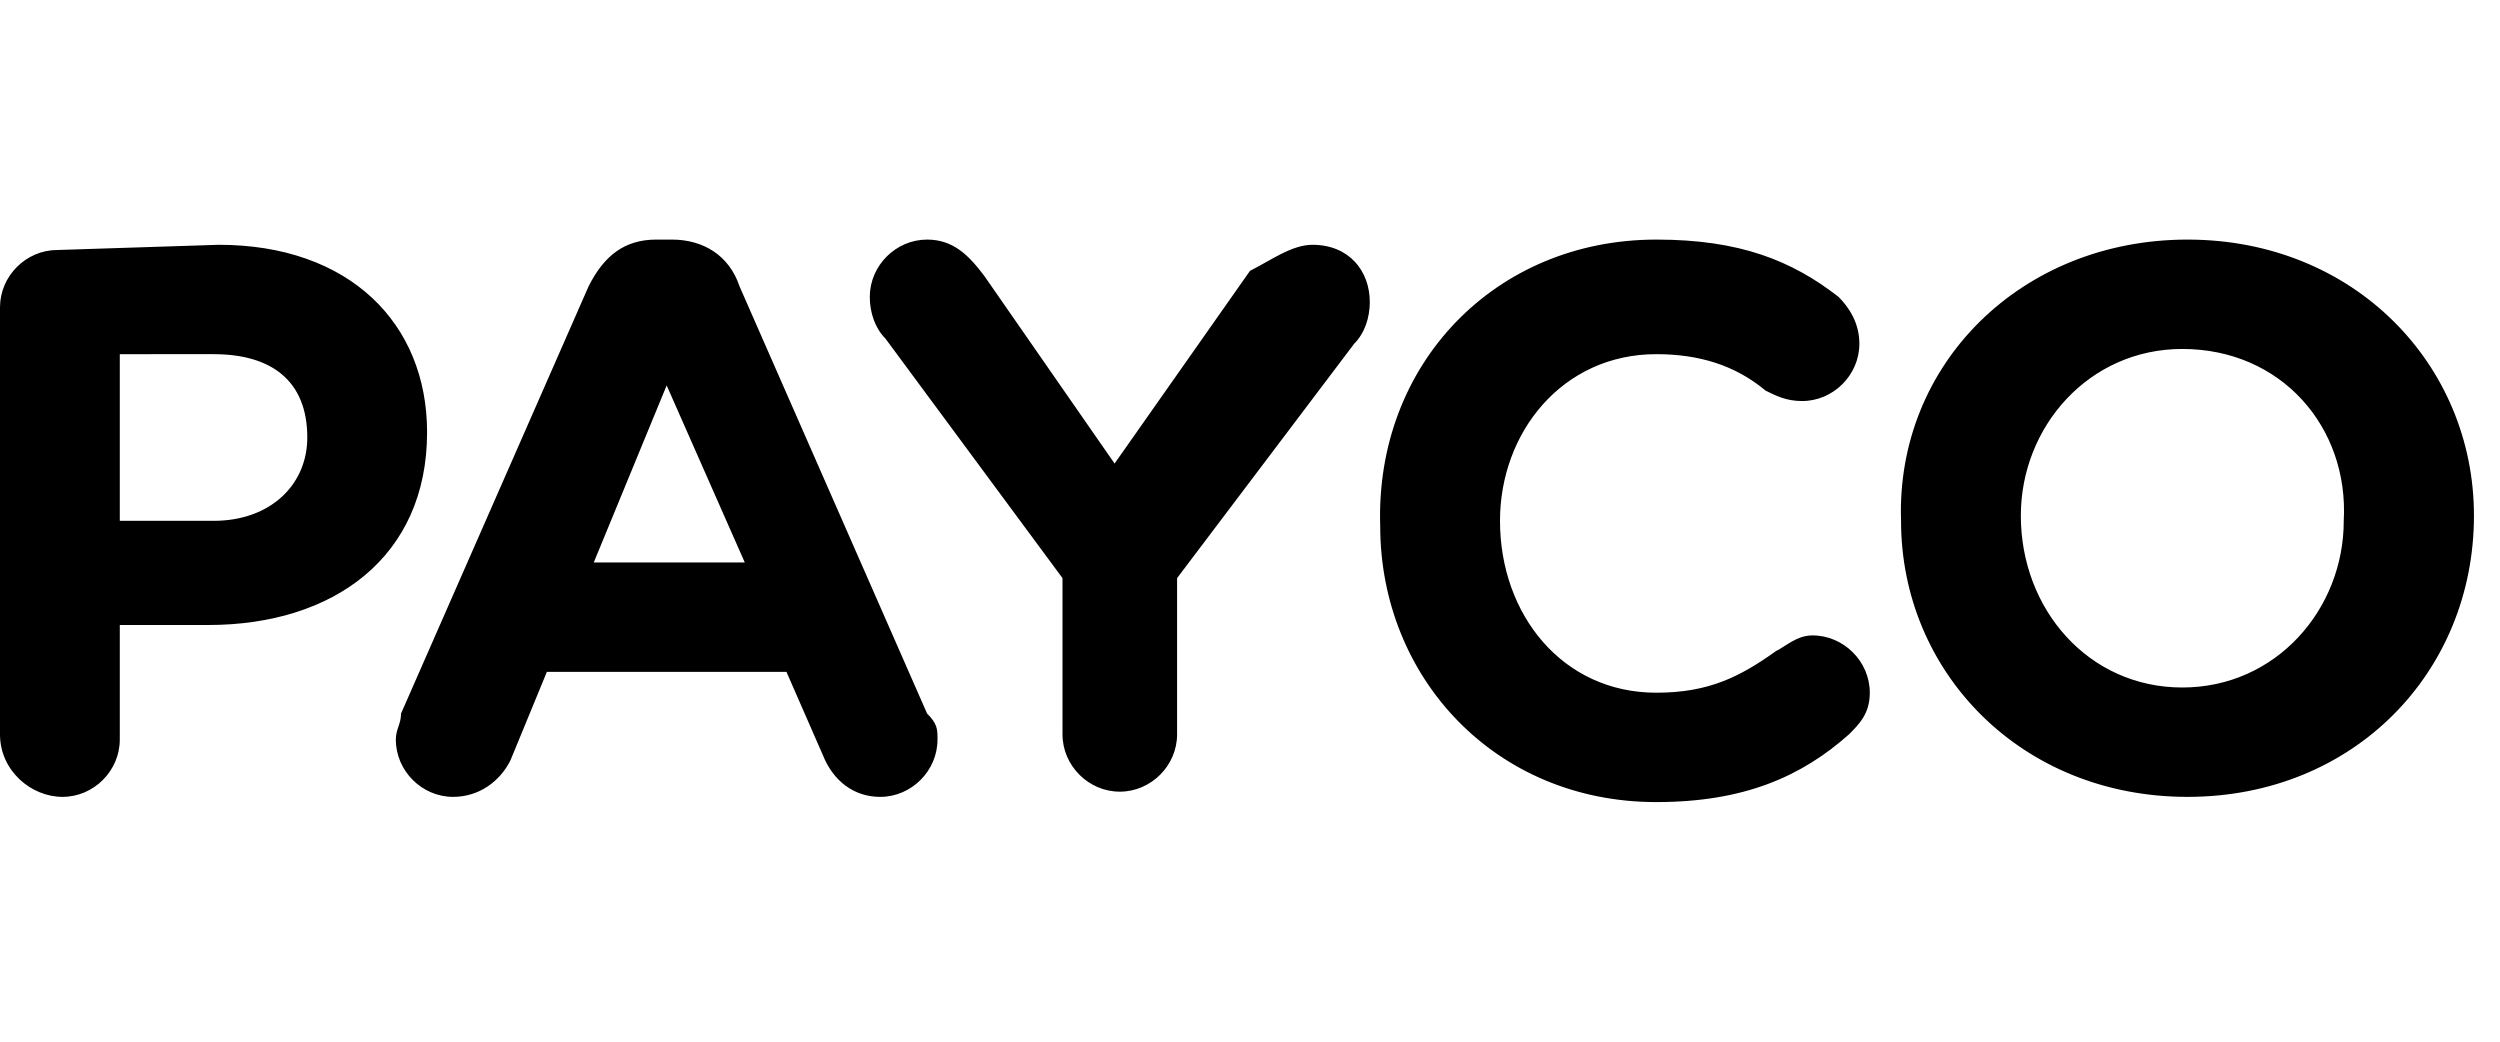 <svg xmlns="http://www.w3.org/2000/svg" width="48" height="20"><path d="M31.8 4.6c1.6 0 2.6.4 3.5 1.1.2.2.4.5.4.9 0 .6-.5 1.1-1.1 1.1-.3 0-.5-.1-.7-.2-.6-.5-1.3-.7-2.1-.7-1.8 0-3 1.5-3 3.2 0 1.8 1.2 3.3 3 3.3 1 0 1.6-.3 2.3-.8.2-.1.4-.3.7-.3.6 0 1.1.5 1.1 1.1 0 .4-.2.6-.4.8-.9.8-2 1.3-3.7 1.3-3.1 0-5.3-2.4-5.3-5.3-.1-3.1 2.2-5.5 5.3-5.5zm10.2 0c3.2 0 5.5 2.4 5.5 5.3 0 3-2.3 5.4-5.5 5.4s-5.5-2.4-5.5-5.3c-.1-3 2.3-5.4 5.5-5.4zm-37.8.1c2.5 0 4 1.5 4 3.6C8.2 10.7 6.4 12 4 12H2.3v2.2c0 .6-.5 1.1-1.1 1.1S0 14.8 0 14.1V5.9c0-.6.5-1.1 1.1-1.1l3.1-.1zm8.7-.1c.6 0 1.1.3 1.3.9l3.6 8.2c.2.2.2.3.2.5 0 .6-.5 1.1-1.1 1.1-.5 0-.9-.3-1.1-.8l-.7-1.6h-4.6l-.7 1.7c-.2.4-.6.7-1.1.7-.6 0-1.1-.5-1.1-1.1 0-.2.1-.3.1-.5l3.6-8.2c.3-.6.7-.9 1.3-.9h.3zm12.3.1c.7 0 1.1.5 1.1 1.1 0 .3-.1.6-.3.8l-3.4 4.5v3c0 .6-.5 1.1-1.1 1.1s-1.1-.5-1.1-1.1v-3L17 6.5c-.2-.2-.3-.5-.3-.8 0-.6.5-1.1 1.1-1.1.5 0 .8.3 1.1.7l2.5 3.6L24 5.2c.4-.2.8-.5 1.2-.5zm16.7 2c-1.8 0-3.1 1.5-3.1 3.2 0 1.8 1.3 3.3 3.1 3.3S45 11.7 45 10c.1-1.8-1.2-3.3-3.1-3.3zm-29.1.7l-1.4 3.4h2.9l-1.5-3.4zm-8.7-.6H2.3V10h1.8c1.1 0 1.8-.7 1.8-1.6 0-1.1-.7-1.6-1.8-1.6z"/></svg>